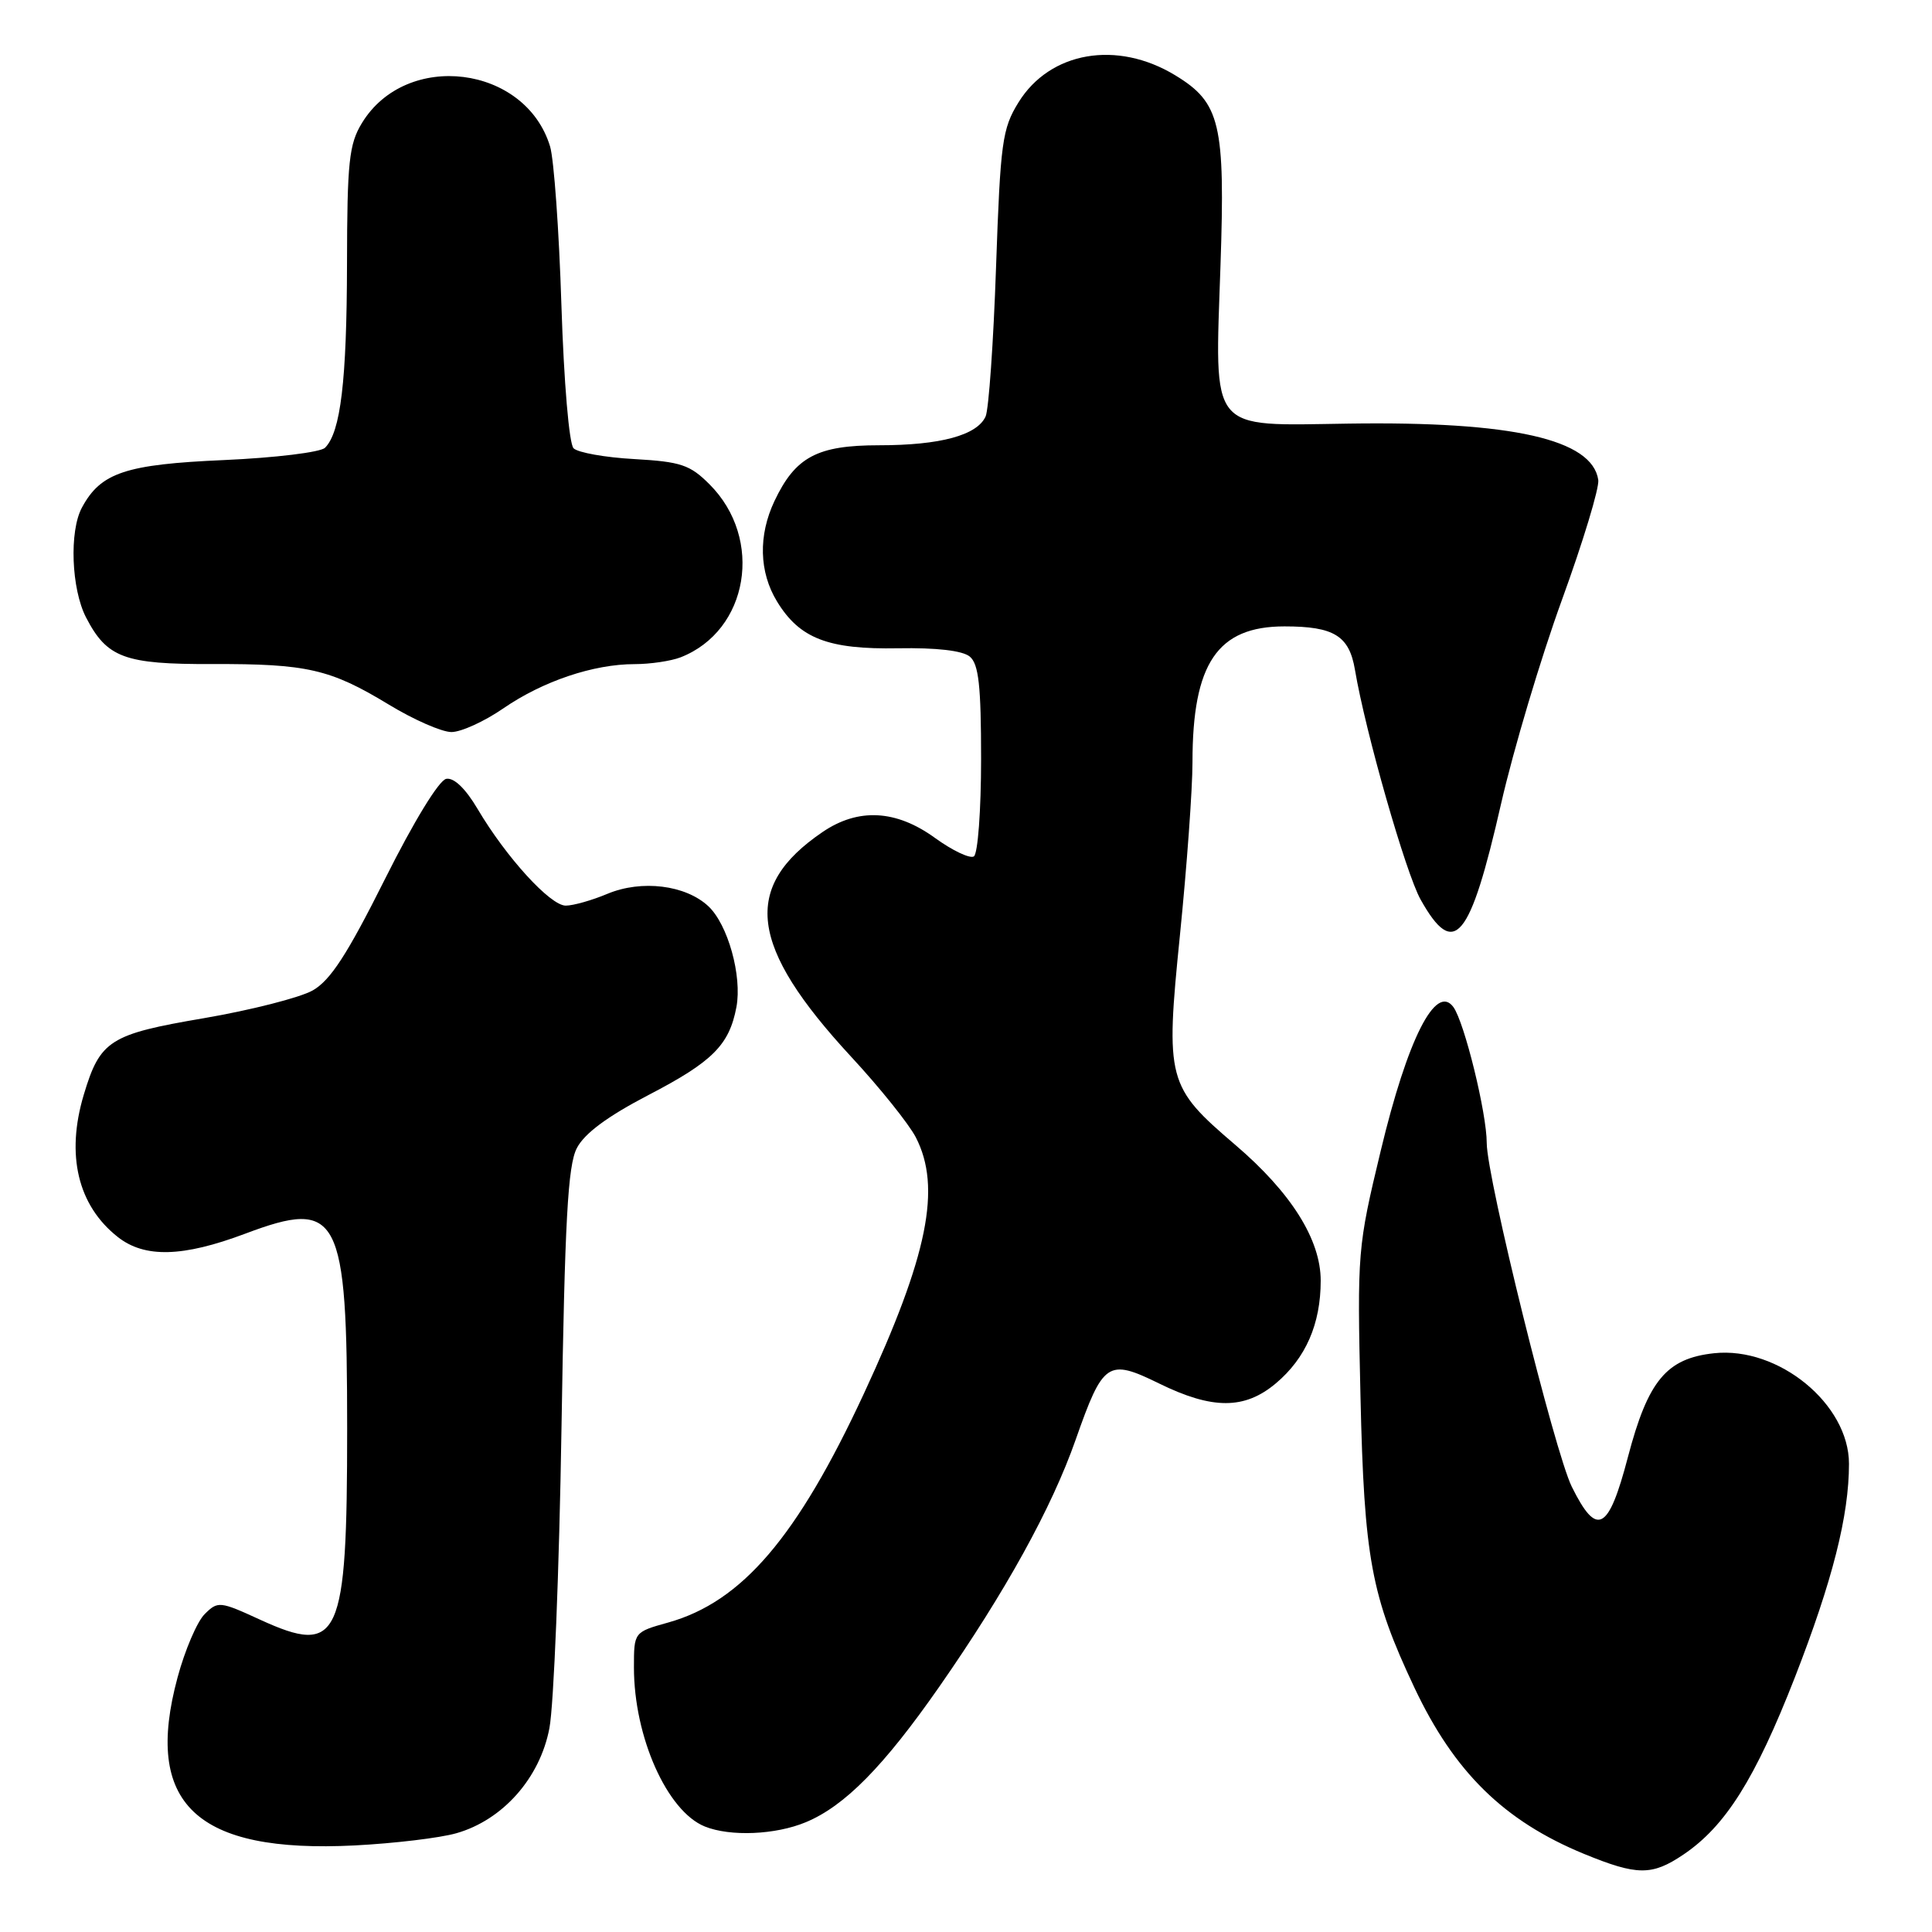 <?xml version="1.0" encoding="UTF-8" standalone="no"?>
<!DOCTYPE svg PUBLIC "-//W3C//DTD SVG 1.1//EN" "http://www.w3.org/Graphics/SVG/1.1/DTD/svg11.dtd" >
<svg xmlns="http://www.w3.org/2000/svg" xmlns:xlink="http://www.w3.org/1999/xlink" version="1.1" viewBox="0 0 256 256">
 <g >
 <path fill="currentColor"
d=" M 223.06 245.74 C 228.64 241.98 232.58 235.70 237.83 222.26 C 242.82 209.44 245.00 200.84 245.00 193.96 C 245.00 186.05 235.66 178.40 227.13 179.31 C 220.81 179.99 218.37 182.94 215.71 193.06 C 213.13 202.91 211.60 203.72 208.27 197.00 C 206.00 192.39 197.00 156.05 197.00 151.45 C 197.00 147.49 194.04 135.44 192.58 133.44 C 190.25 130.26 186.50 137.69 182.95 152.50 C 179.88 165.26 179.83 165.86 180.27 185.00 C 180.76 206.49 181.68 211.45 187.42 223.63 C 192.71 234.83 199.30 241.29 209.89 245.65 C 216.94 248.54 218.88 248.56 223.06 245.74 Z  M 60.48 242.91 C 66.62 241.16 71.55 235.60 72.80 228.99 C 73.38 225.97 74.10 208.09 74.40 189.25 C 74.84 161.74 75.24 154.44 76.43 152.14 C 77.43 150.19 80.50 147.92 85.92 145.10 C 94.43 140.68 96.63 138.47 97.58 133.44 C 98.35 129.32 96.45 122.49 93.85 120.07 C 90.83 117.26 85.02 116.55 80.50 118.43 C 78.44 119.30 75.95 120.00 74.96 120.00 C 72.91 120.00 67.06 113.58 63.29 107.20 C 61.69 104.49 60.15 103.01 59.13 103.20 C 58.17 103.38 54.83 108.84 51.00 116.50 C 46.01 126.47 43.79 129.90 41.43 131.24 C 39.74 132.19 33.24 133.85 26.99 134.92 C 14.53 137.04 13.26 137.85 11.10 145.06 C 8.71 153.04 10.31 159.74 15.61 163.91 C 19.17 166.71 24.22 166.58 32.49 163.47 C 44.93 158.79 46.00 160.83 46.00 189.32 C 46.00 217.25 45.00 219.44 34.45 214.61 C 29.12 212.16 28.86 212.14 27.11 213.89 C 26.12 214.88 24.50 218.65 23.53 222.26 C 19.00 239.00 25.94 245.59 47.00 244.53 C 52.23 244.26 58.29 243.54 60.48 242.91 Z  M 106.78 241.45 C 111.93 239.31 117.11 234.05 124.46 223.50 C 133.23 210.91 139.36 199.81 142.53 190.77 C 146.17 180.41 146.79 179.99 153.59 183.32 C 160.66 186.79 164.92 186.78 169.06 183.30 C 173.02 179.97 175.00 175.43 175.00 169.70 C 175.00 164.25 171.09 158.03 163.68 151.70 C 154.64 143.98 154.41 143.12 156.35 123.89 C 157.26 114.88 158.01 104.58 158.01 101.00 C 158.01 87.89 161.32 83.00 170.20 83.00 C 176.77 83.00 178.78 84.24 179.54 88.76 C 180.92 96.97 186.28 115.72 188.24 119.20 C 192.68 127.12 194.77 124.63 198.91 106.46 C 200.54 99.33 204.16 87.20 206.96 79.50 C 209.76 71.80 211.93 64.65 211.78 63.60 C 210.99 58.21 200.38 55.81 178.71 56.13 C 160.02 56.40 160.97 57.56 161.72 35.22 C 162.36 16.38 161.70 13.61 155.73 9.98 C 148.02 5.29 139.13 6.82 134.96 13.56 C 132.80 17.05 132.56 18.82 131.98 35.43 C 131.64 45.37 131.01 54.26 130.60 55.18 C 129.47 57.68 124.59 59.00 116.49 59.00 C 108.28 59.00 105.40 60.54 102.63 66.37 C 100.46 70.94 100.58 75.80 102.96 79.70 C 105.95 84.61 109.74 86.07 119.00 85.90 C 124.11 85.81 127.54 86.21 128.50 87.00 C 129.68 87.98 130.00 90.84 130.00 100.56 C 130.00 107.36 129.57 113.15 129.04 113.48 C 128.51 113.80 126.19 112.70 123.89 111.03 C 118.73 107.29 113.72 107.03 108.99 110.25 C 98.26 117.55 99.25 125.39 112.76 140.00 C 116.58 144.12 120.44 148.94 121.35 150.70 C 124.78 157.36 122.96 166.37 114.48 184.64 C 105.64 203.68 98.32 212.25 88.55 214.99 C 84.00 216.26 84.00 216.26 84.00 220.95 C 84.00 230.15 88.39 240.00 93.39 242.02 C 96.76 243.38 102.76 243.13 106.78 241.45 Z  M 66.70 93.86 C 71.93 90.26 78.64 88.00 84.09 88.00 C 86.17 88.00 88.91 87.59 90.18 87.10 C 99.20 83.58 101.24 71.39 94.01 64.17 C 91.43 61.59 90.22 61.18 84.06 60.83 C 80.20 60.62 76.57 59.97 76.00 59.40 C 75.41 58.81 74.72 50.67 74.39 40.43 C 74.08 30.57 73.40 21.11 72.89 19.41 C 69.63 8.64 53.84 6.66 47.96 16.30 C 46.25 19.10 46.00 21.42 45.98 35.00 C 45.95 50.44 45.14 57.26 43.07 59.33 C 42.47 59.93 36.46 60.66 29.69 60.96 C 16.62 61.53 13.35 62.63 10.86 67.25 C 9.16 70.39 9.45 78.03 11.40 81.81 C 14.17 87.17 16.50 88.03 28.10 87.99 C 40.69 87.95 43.75 88.65 51.50 93.35 C 54.80 95.36 58.54 97.00 59.82 97.00 C 61.10 97.00 64.19 95.59 66.70 93.86 Z "/>
</g>
</svg>